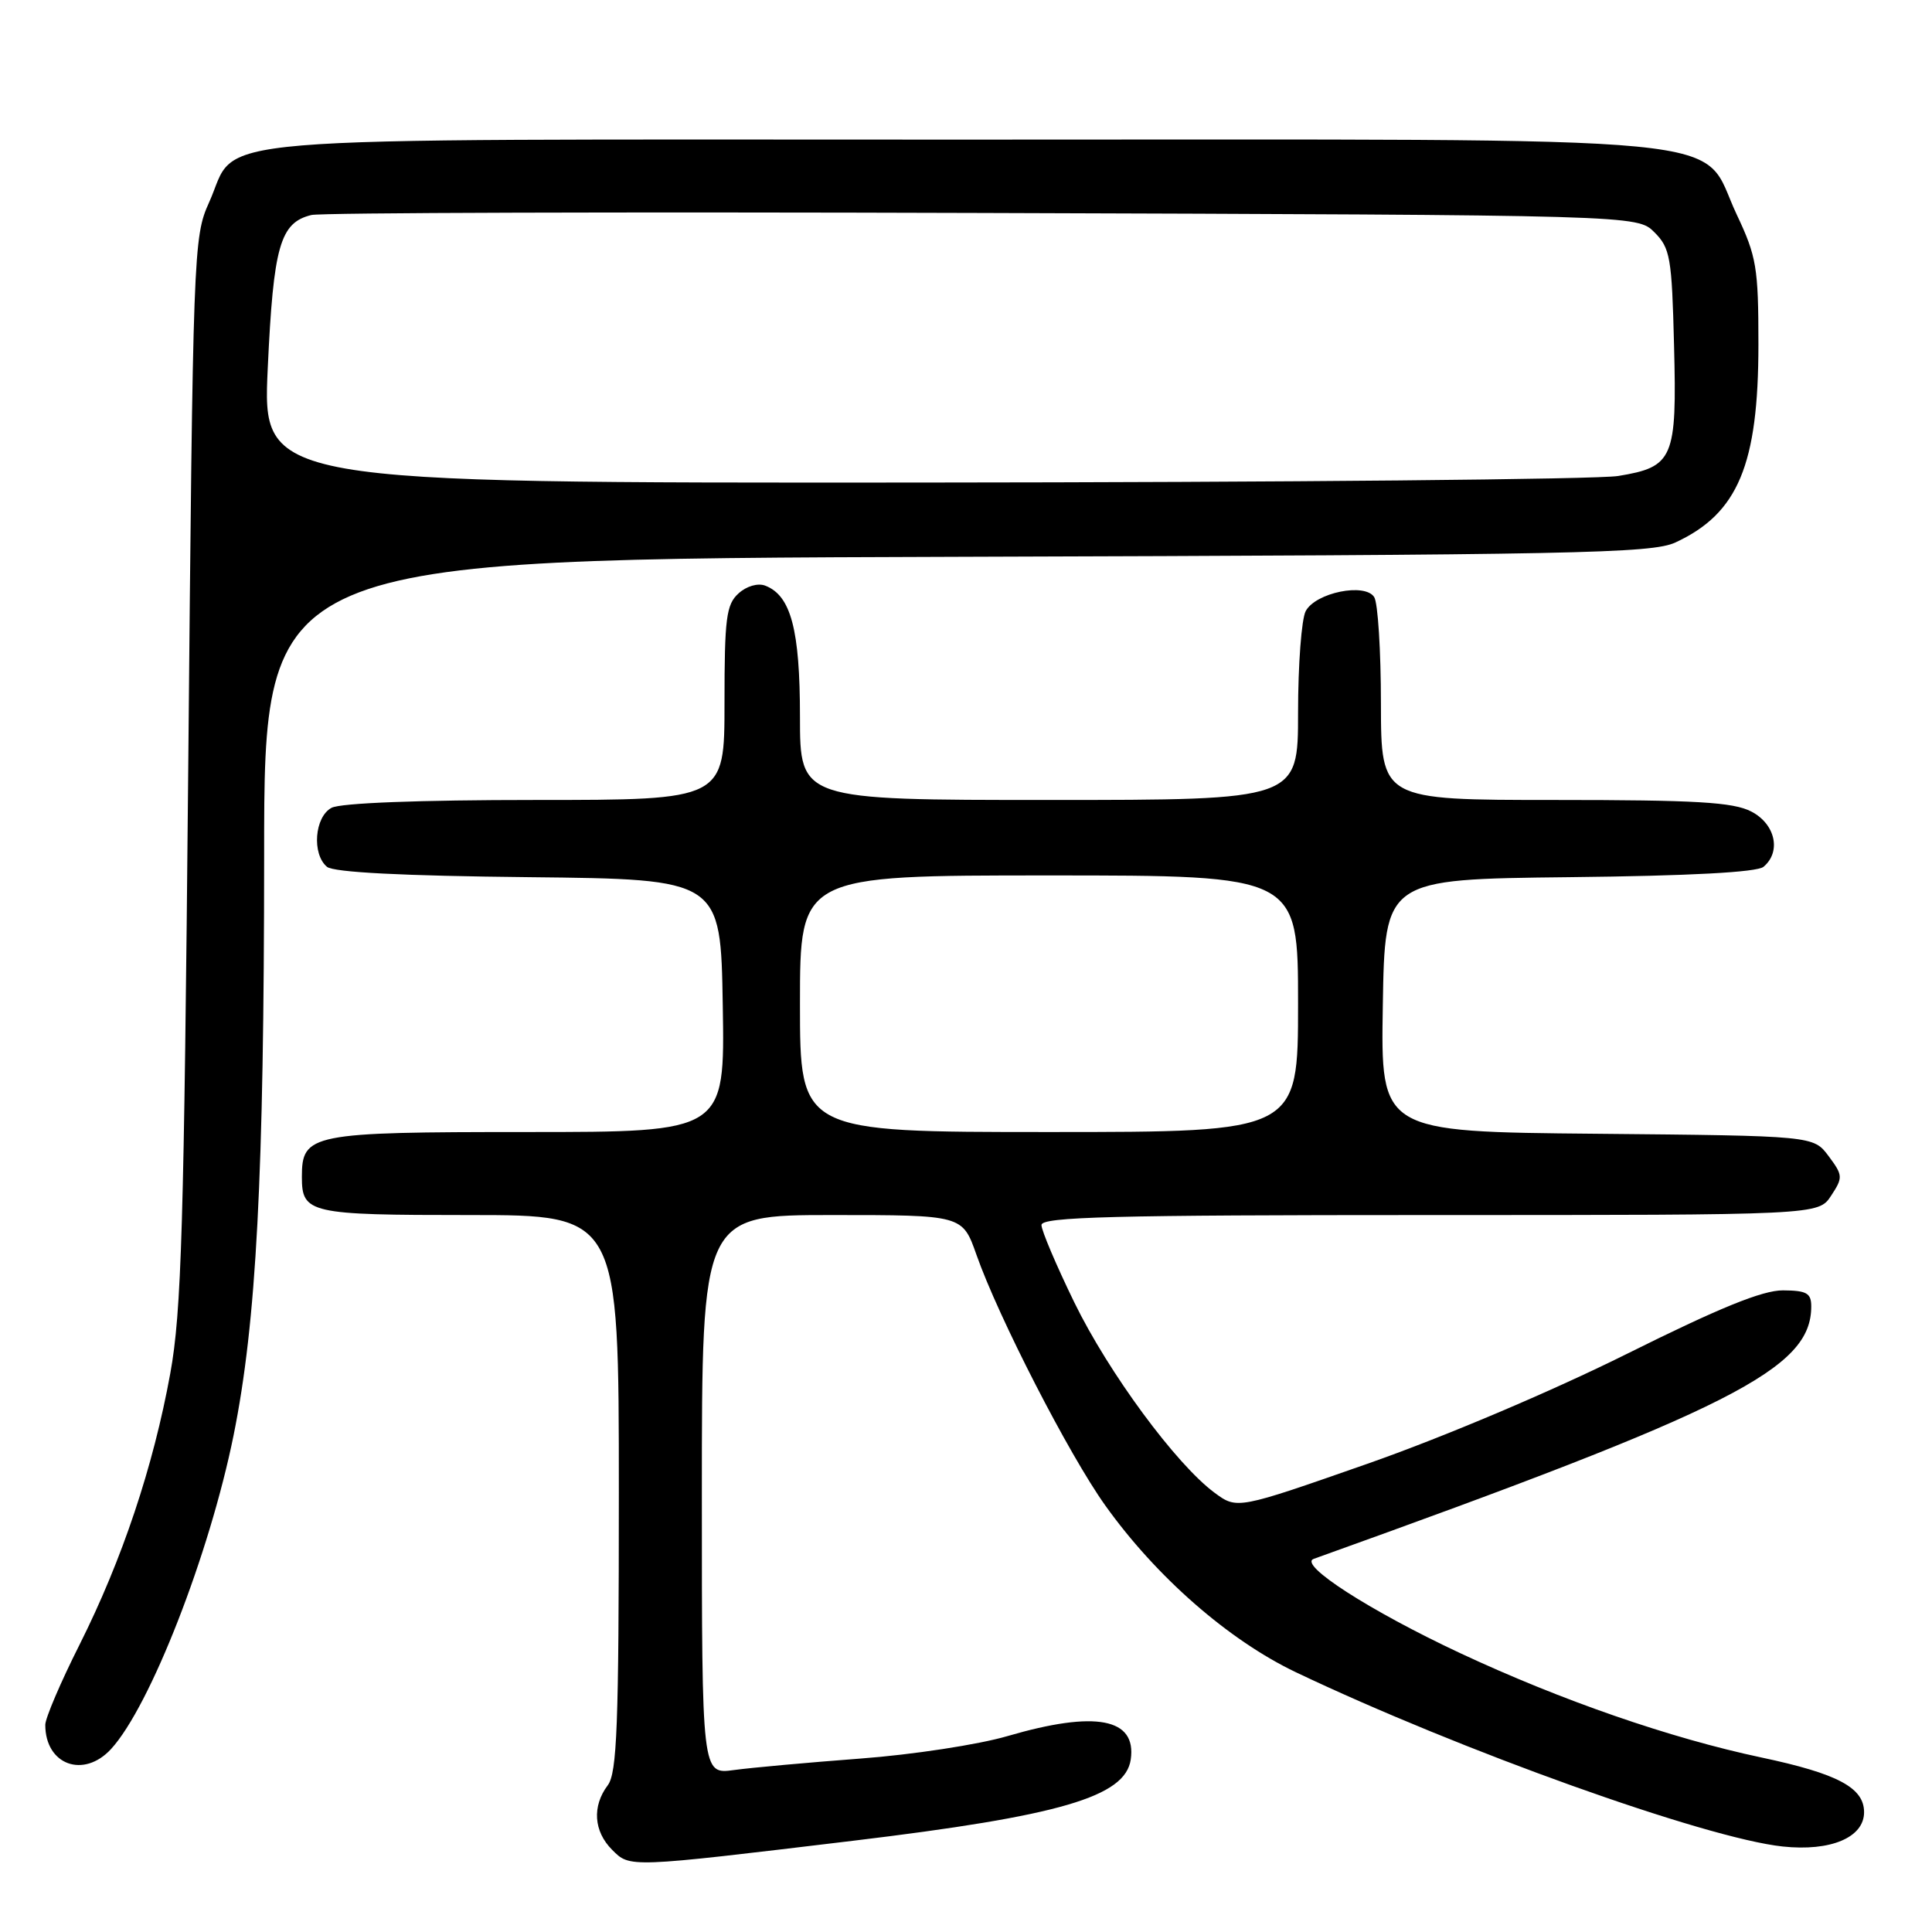 <?xml version="1.0" encoding="UTF-8" standalone="no"?>
<!DOCTYPE svg PUBLIC "-//W3C//DTD SVG 1.1//EN" "http://www.w3.org/Graphics/SVG/1.1/DTD/svg11.dtd" >
<svg xmlns="http://www.w3.org/2000/svg" xmlns:xlink="http://www.w3.org/1999/xlink" version="1.1" viewBox="0 0 256 256">
 <g >
 <path fill="currentColor"
d=" M 112.96 243.92 C 140.50 240.61 149.11 238.09 149.83 233.14 C 150.62 227.66 145.18 226.63 133.50 230.04 C 129.65 231.17 120.88 232.51 114.00 233.02 C 107.12 233.54 99.59 234.22 97.25 234.54 C 93.00 235.12 93.00 235.12 93.00 198.06 C 93.00 161.00 93.00 161.00 110.27 161.00 C 127.53 161.00 127.53 161.00 129.38 166.25 C 132.29 174.53 141.64 192.74 146.44 199.46 C 153.19 208.93 162.81 217.34 171.73 221.59 C 193.49 231.95 225.94 243.57 236.21 244.67 C 242.56 245.35 247.00 243.48 247.00 240.13 C 247.00 236.88 243.51 235.02 233.41 232.88 C 221.32 230.32 206.84 225.30 193.46 219.04 C 181.52 213.45 171.98 207.31 174.07 206.56 C 229.69 186.61 240.00 181.38 240.00 173.10 C 240.00 171.34 239.38 171.00 236.25 170.98 C 233.53 170.97 227.85 173.28 215.50 179.43 C 205.59 184.36 191.29 190.42 181.21 193.95 C 163.93 200.00 163.93 200.00 160.94 197.80 C 155.84 194.03 146.90 181.90 142.35 172.57 C 139.96 167.66 138.00 163.05 138.00 162.32 C 138.00 161.24 147.46 161.00 189.48 161.00 C 240.95 161.00 240.95 161.00 242.63 158.44 C 244.22 156.02 244.20 155.74 242.30 153.19 C 240.29 150.50 240.29 150.50 211.62 150.23 C 182.95 149.97 182.95 149.97 183.23 133.23 C 183.50 116.50 183.50 116.50 207.92 116.23 C 223.88 116.06 232.80 115.58 233.67 114.86 C 236.06 112.87 235.25 109.18 232.05 107.53 C 229.66 106.29 224.75 106.00 206.05 106.00 C 183.00 106.00 183.00 106.00 182.98 93.25 C 182.98 86.24 182.58 79.88 182.09 79.12 C 180.87 77.19 174.32 78.52 173.01 80.98 C 172.46 82.02 172.00 88.07 172.00 94.43 C 172.00 106.00 172.00 106.00 139.00 106.00 C 106.00 106.00 106.00 106.00 106.00 94.95 C 106.00 83.43 104.80 78.90 101.39 77.60 C 100.42 77.23 98.92 77.66 97.86 78.63 C 96.23 80.10 96.00 81.91 96.00 93.15 C 96.00 106.00 96.00 106.00 70.93 106.00 C 55.57 106.00 45.12 106.40 43.93 107.04 C 41.68 108.24 41.30 113.17 43.33 114.86 C 44.21 115.59 53.38 116.06 70.08 116.23 C 95.50 116.50 95.50 116.50 95.77 133.25 C 96.05 150.00 96.05 150.00 69.85 150.00 C 41.14 150.00 40.00 150.23 40.00 155.95 C 40.00 160.78 40.98 161.00 62.20 161.00 C 82.00 161.00 82.00 161.00 82.00 197.81 C 82.00 228.63 81.76 234.93 80.53 236.56 C 78.44 239.33 78.66 242.66 81.11 245.11 C 83.49 247.49 83.15 247.50 112.96 243.92 Z  M 14.72 231.75 C 19.89 226.11 27.75 205.98 30.95 190.19 C 33.98 175.20 34.99 155.92 35.00 113.28 C 35.00 74.07 35.00 74.07 126.75 73.78 C 208.86 73.53 218.87 73.33 222.00 71.88 C 230.30 68.04 233.00 61.59 233.00 45.62 C 233.00 35.45 232.75 33.98 230.12 28.42 C 225.02 17.64 233.96 18.50 127.46 18.50 C 23.18 18.50 31.80 17.78 27.70 26.83 C 25.63 31.40 25.57 33.09 24.94 102.00 C 24.38 162.62 24.05 173.83 22.56 182.00 C 20.31 194.36 16.18 206.69 10.54 217.93 C 8.04 222.89 6.00 227.67 6.00 228.55 C 6.00 233.85 11.08 235.71 14.72 231.75 Z  M 106.00 133.00 C 106.00 116.00 106.00 116.00 139.00 116.00 C 172.00 116.00 172.00 116.00 172.00 133.00 C 172.00 150.00 172.00 150.00 139.00 150.00 C 106.00 150.00 106.00 150.00 106.00 133.00 Z  M 35.48 48.75 C 36.23 32.58 37.11 29.50 41.26 28.49 C 42.49 28.18 82.53 28.07 130.22 28.22 C 216.94 28.50 216.94 28.50 219.22 30.78 C 221.31 32.87 221.53 34.10 221.82 45.78 C 222.21 60.78 221.74 61.87 214.42 63.07 C 211.71 63.52 170.19 63.91 122.14 63.94 C 34.77 64.00 34.77 64.00 35.48 48.75 Z "/>
</g>
</svg>